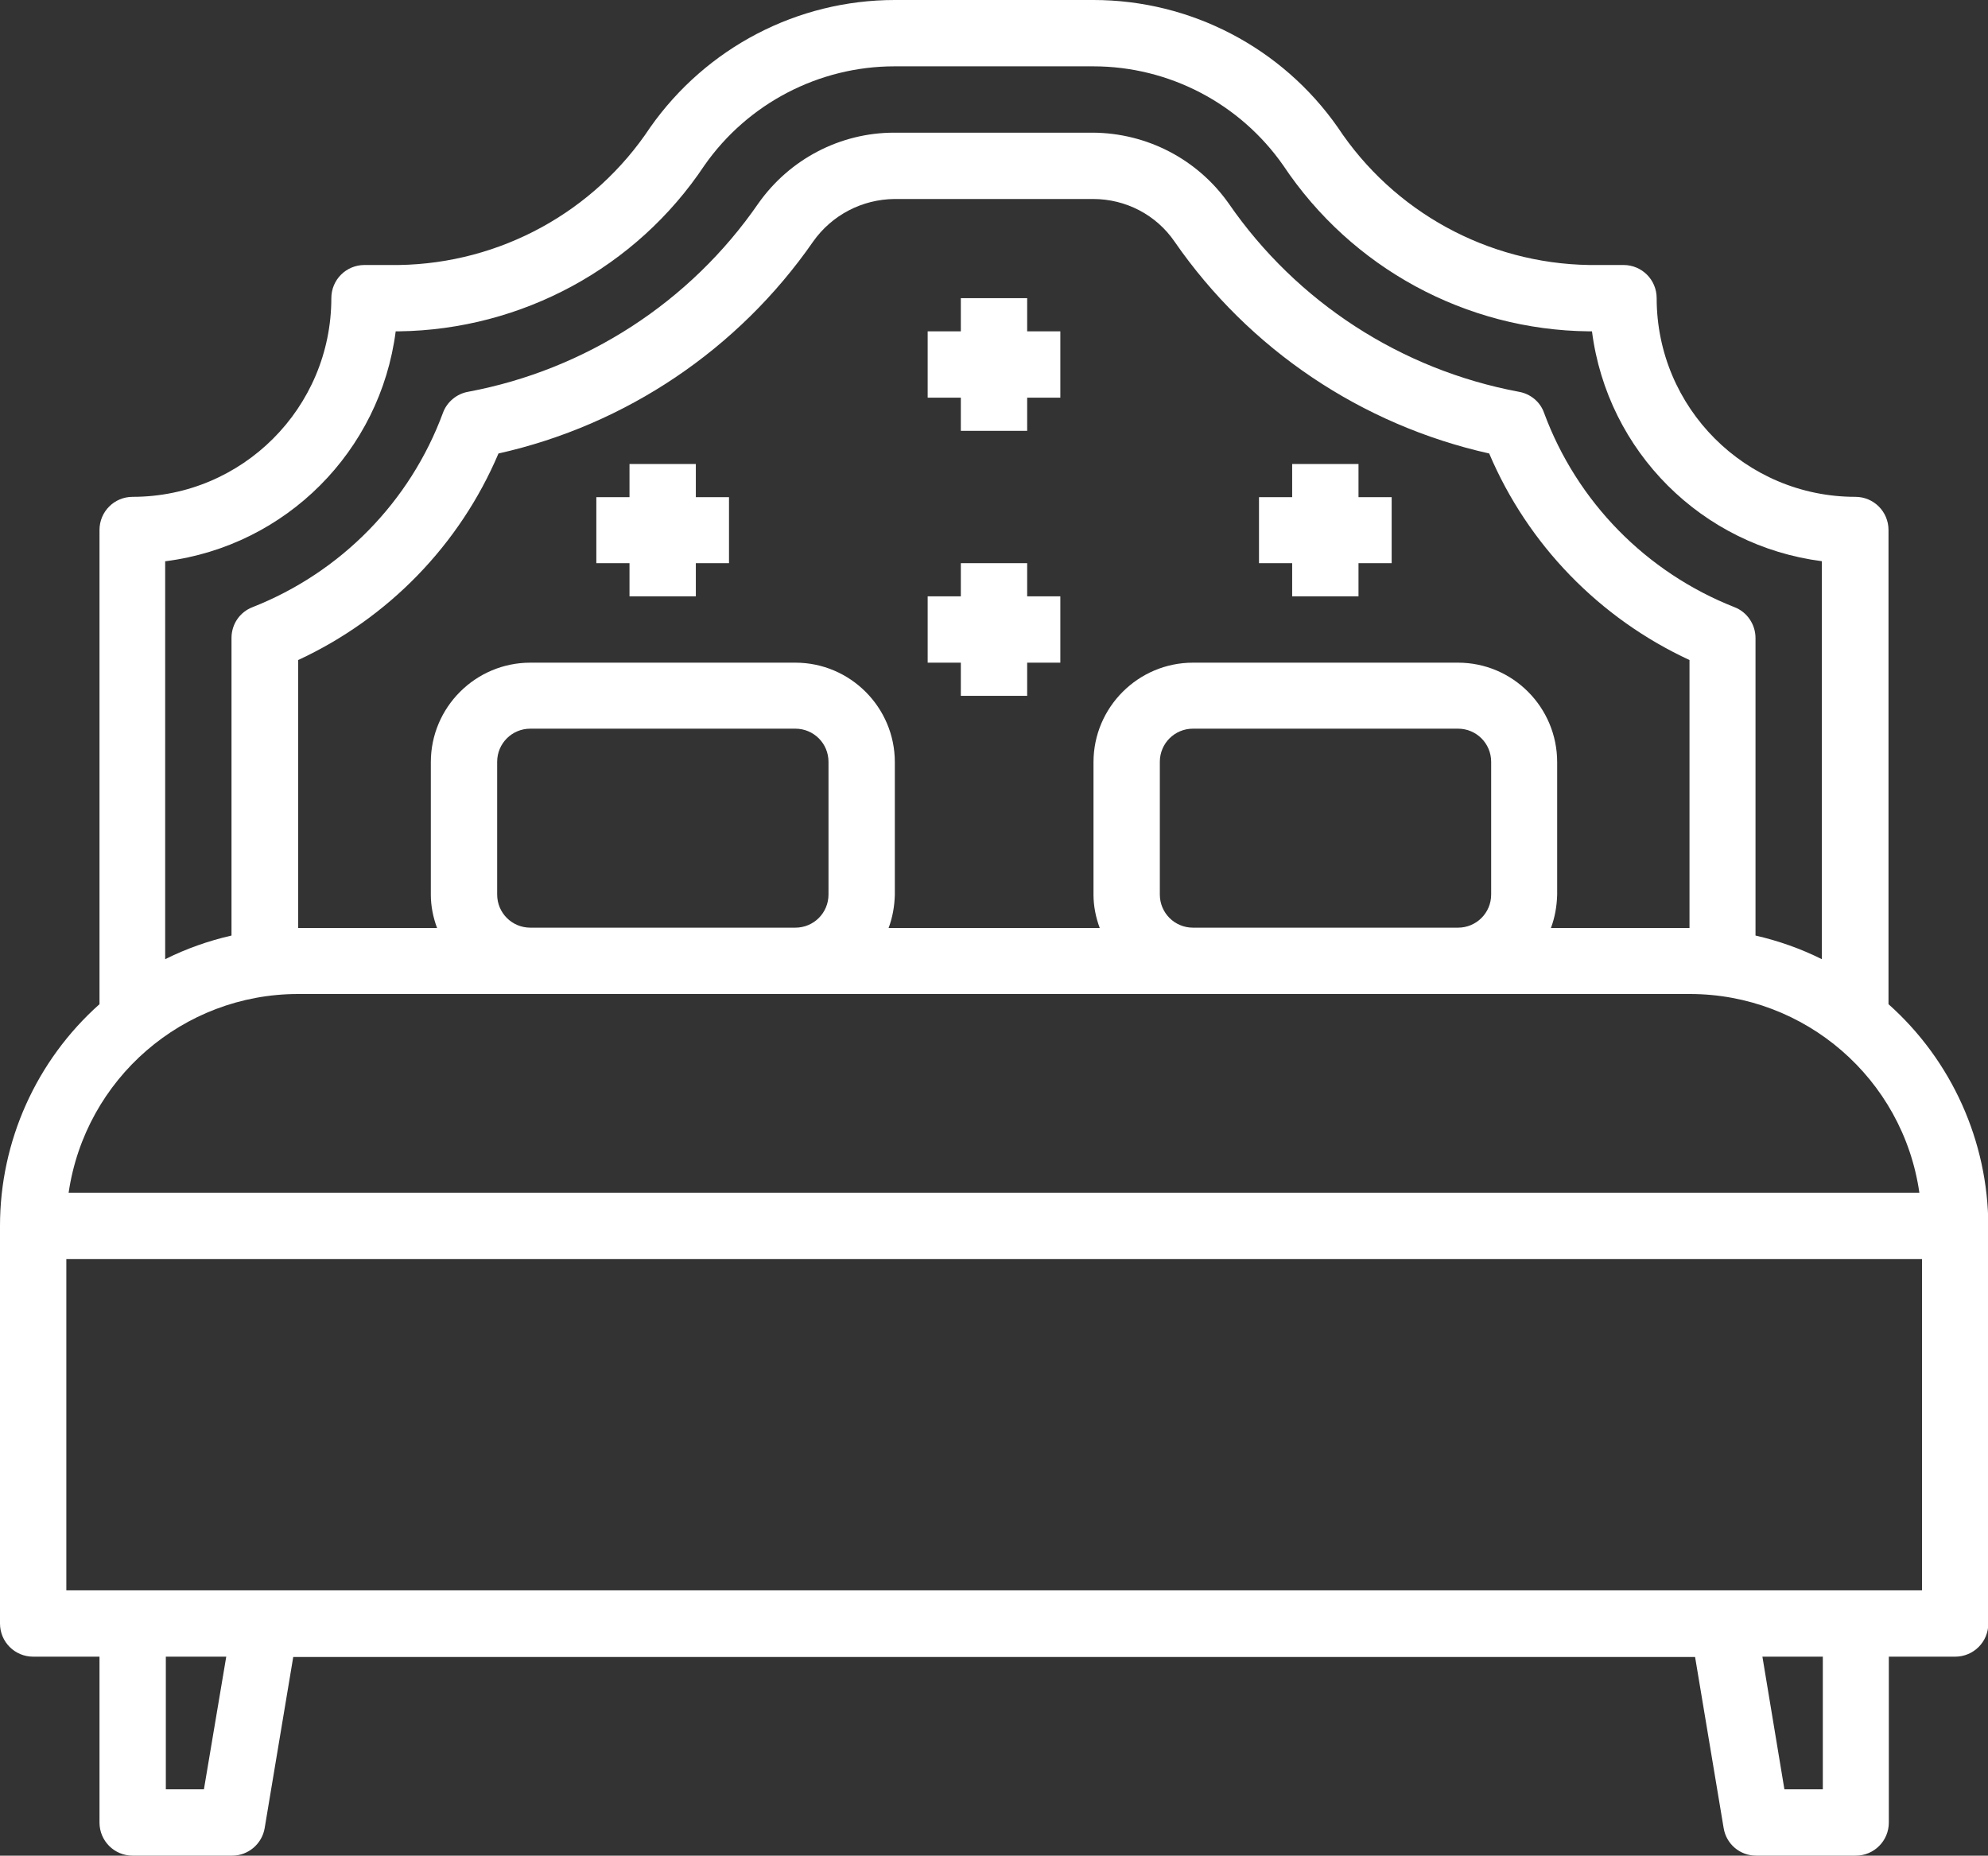 <?xml version="1.0" encoding="utf-8"?>
<!-- Generator: Adobe Illustrator 23.0.2, SVG Export Plug-In . SVG Version: 6.00 Build 0)  -->
<svg version="1.1" id="Capa_1" xmlns="http://www.w3.org/2000/svg" xmlns:xlink="http://www.w3.org/1999/xlink" x="0px" y="0px"
	 viewBox="0 0 60.54 56.51" style="enable-background:new 0 0 60.54 56.51;" xml:space="preserve">
<rect x="0" y="0" width="60.54" height="56.51" fill="#333333" stroke="none"/>
<style type="text/css">
	.st0{fill:#FFFFFF;}
</style>
<g>
	<path class="st0" d="M57.51,30.58V16.14c0-0.56-0.45-1.01-1.01-1.01c-3.34,0-6.05-2.71-6.05-6.05c0-0.56-0.45-1.01-1.01-1.01h-1.05
		c-3.09-0.05-5.95-1.62-7.65-4.19C39.04,1.45,36.26,0,33.3,0h-6.05c-2.97,0-5.74,1.45-7.45,3.88c-1.7,2.57-4.56,4.14-7.65,4.19H11.1
		c-0.56,0-1.01,0.45-1.01,1.01c0,3.34-2.71,6.05-6.05,6.05c-0.56,0-1.01,0.45-1.01,1.01v14.44C1.1,32.3,0,34.76,0,37.33v12.11
		c0,0.56,0.45,1.01,1.01,1.01h2.02v5.05c0,0.56,0.45,1.01,1.01,1.01h3.03c0.49,0,0.91-0.36,0.99-0.84l0.87-5.21h42.69l0.87,5.21
		c0.08,0.49,0.5,0.84,0.99,0.84h3.03c0.56,0,1.01-0.45,1.01-1.01v-5.05h2.02c0.56,0,1.01-0.45,1.01-1.01V37.33
		C60.54,34.76,59.44,32.3,57.51,30.58z M5.05,17.09c3.66-0.47,6.53-3.35,7-7h0.1c3.74-0.05,7.23-1.94,9.3-5.05
		c1.32-1.89,3.49-3.02,5.79-3.02h6.05c2.31,0,4.47,1.13,5.79,3.02c2.08,3.12,5.56,5.01,9.3,5.05h0.1c0.47,3.66,3.35,6.53,7,7v12.12
		c-0.64-0.32-1.32-0.56-2.02-0.72v-9.06c0-0.41-0.25-0.79-0.64-0.94c-2.69-1.06-4.8-3.21-5.8-5.92c-0.12-0.34-0.42-0.58-0.77-0.64
		c-3.58-0.67-6.76-2.73-8.83-5.73c-0.95-1.35-2.49-2.15-4.14-2.16h-6.05c-1.65,0-3.19,0.81-4.14,2.16c-2.07,3-5.25,5.06-8.83,5.73
		c-0.35,0.06-0.65,0.31-0.77,0.64c-1,2.71-3.11,4.86-5.8,5.92c-0.39,0.15-0.64,0.52-0.64,0.94v9.06c-0.7,0.16-1.38,0.4-2.02,0.72
		V17.09z M35.32,27.24v-4.04c0-0.56,0.45-1.01,1.01-1.01h8.07c0.56,0,1.01,0.45,1.01,1.01v4.04c0,0.56-0.45,1.01-1.01,1.01h-8.07
		C35.77,28.25,35.32,27.8,35.32,27.24z M44.4,20.18h-8.07c-1.67,0-3.03,1.36-3.03,3.03v4.04c0,0.34,0.07,0.69,0.19,1.01h-6.43
		c0.12-0.32,0.18-0.66,0.19-1.01v-4.04c0-1.67-1.36-3.03-3.03-3.03h-8.07c-1.67,0-3.03,1.36-3.03,3.03v4.04
		c0,0.34,0.07,0.69,0.19,1.01H9.08v-8.16c2.74-1.27,4.92-3.51,6.1-6.29c3.89-0.87,7.31-3.18,9.58-6.45c0.57-0.81,1.49-1.29,2.48-1.3
		h6.05c0.99,0,1.92,0.48,2.48,1.3c2.27,3.28,5.69,5.58,9.58,6.45c1.18,2.78,3.36,5.02,6.1,6.29v8.16h-4.22
		c0.12-0.32,0.18-0.66,0.19-1.01v-4.04C47.42,21.54,46.07,20.18,44.4,20.18z M15.14,27.24v-4.04c0-0.56,0.45-1.01,1.01-1.01h8.07
		c0.56,0,1.01,0.45,1.01,1.01v4.04c0,0.56-0.45,1.01-1.01,1.01h-8.07C15.59,28.25,15.14,27.8,15.14,27.24z M9.08,30.27h42.38
		c3.51,0,6.49,2.58,6.99,6.05H2.09C2.6,32.85,5.57,30.27,9.08,30.27z M6.21,54.49H5.05v-4.04h1.84L6.21,54.49z M55.5,54.49h-1.16
		l-0.67-4.04h1.84V54.49z M58.52,48.43H2.02V38.34h56.51V48.43z"/>
	<polygon class="st0" points="31.28,9.08 29.26,9.08 29.26,10.09 28.25,10.09 28.25,12.11 29.26,12.11 29.26,13.12 31.28,13.12 
		31.28,12.11 32.29,12.11 32.29,10.09 31.28,10.09 	"/>
	<polygon class="st0" points="31.28,17.15 29.26,17.15 29.26,18.16 28.25,18.16 28.25,20.18 29.26,20.18 29.26,21.19 31.28,21.19 
		31.28,20.18 32.29,20.18 32.29,18.16 31.28,18.16 	"/>
	<polygon class="st0" points="41.37,14.13 39.35,14.13 39.35,15.14 38.34,15.14 38.34,17.15 39.35,17.15 39.35,18.16 41.37,18.16 
		41.37,17.15 42.38,17.15 42.38,15.14 41.37,15.14 	"/>
	<polygon class="st0" points="21.19,14.13 19.17,14.13 19.17,15.14 18.16,15.14 18.16,17.15 19.17,17.15 19.17,18.16 21.19,18.16 
		21.19,17.15 22.2,17.15 22.2,15.14 21.19,15.14 	"/>
</g>
</svg>
